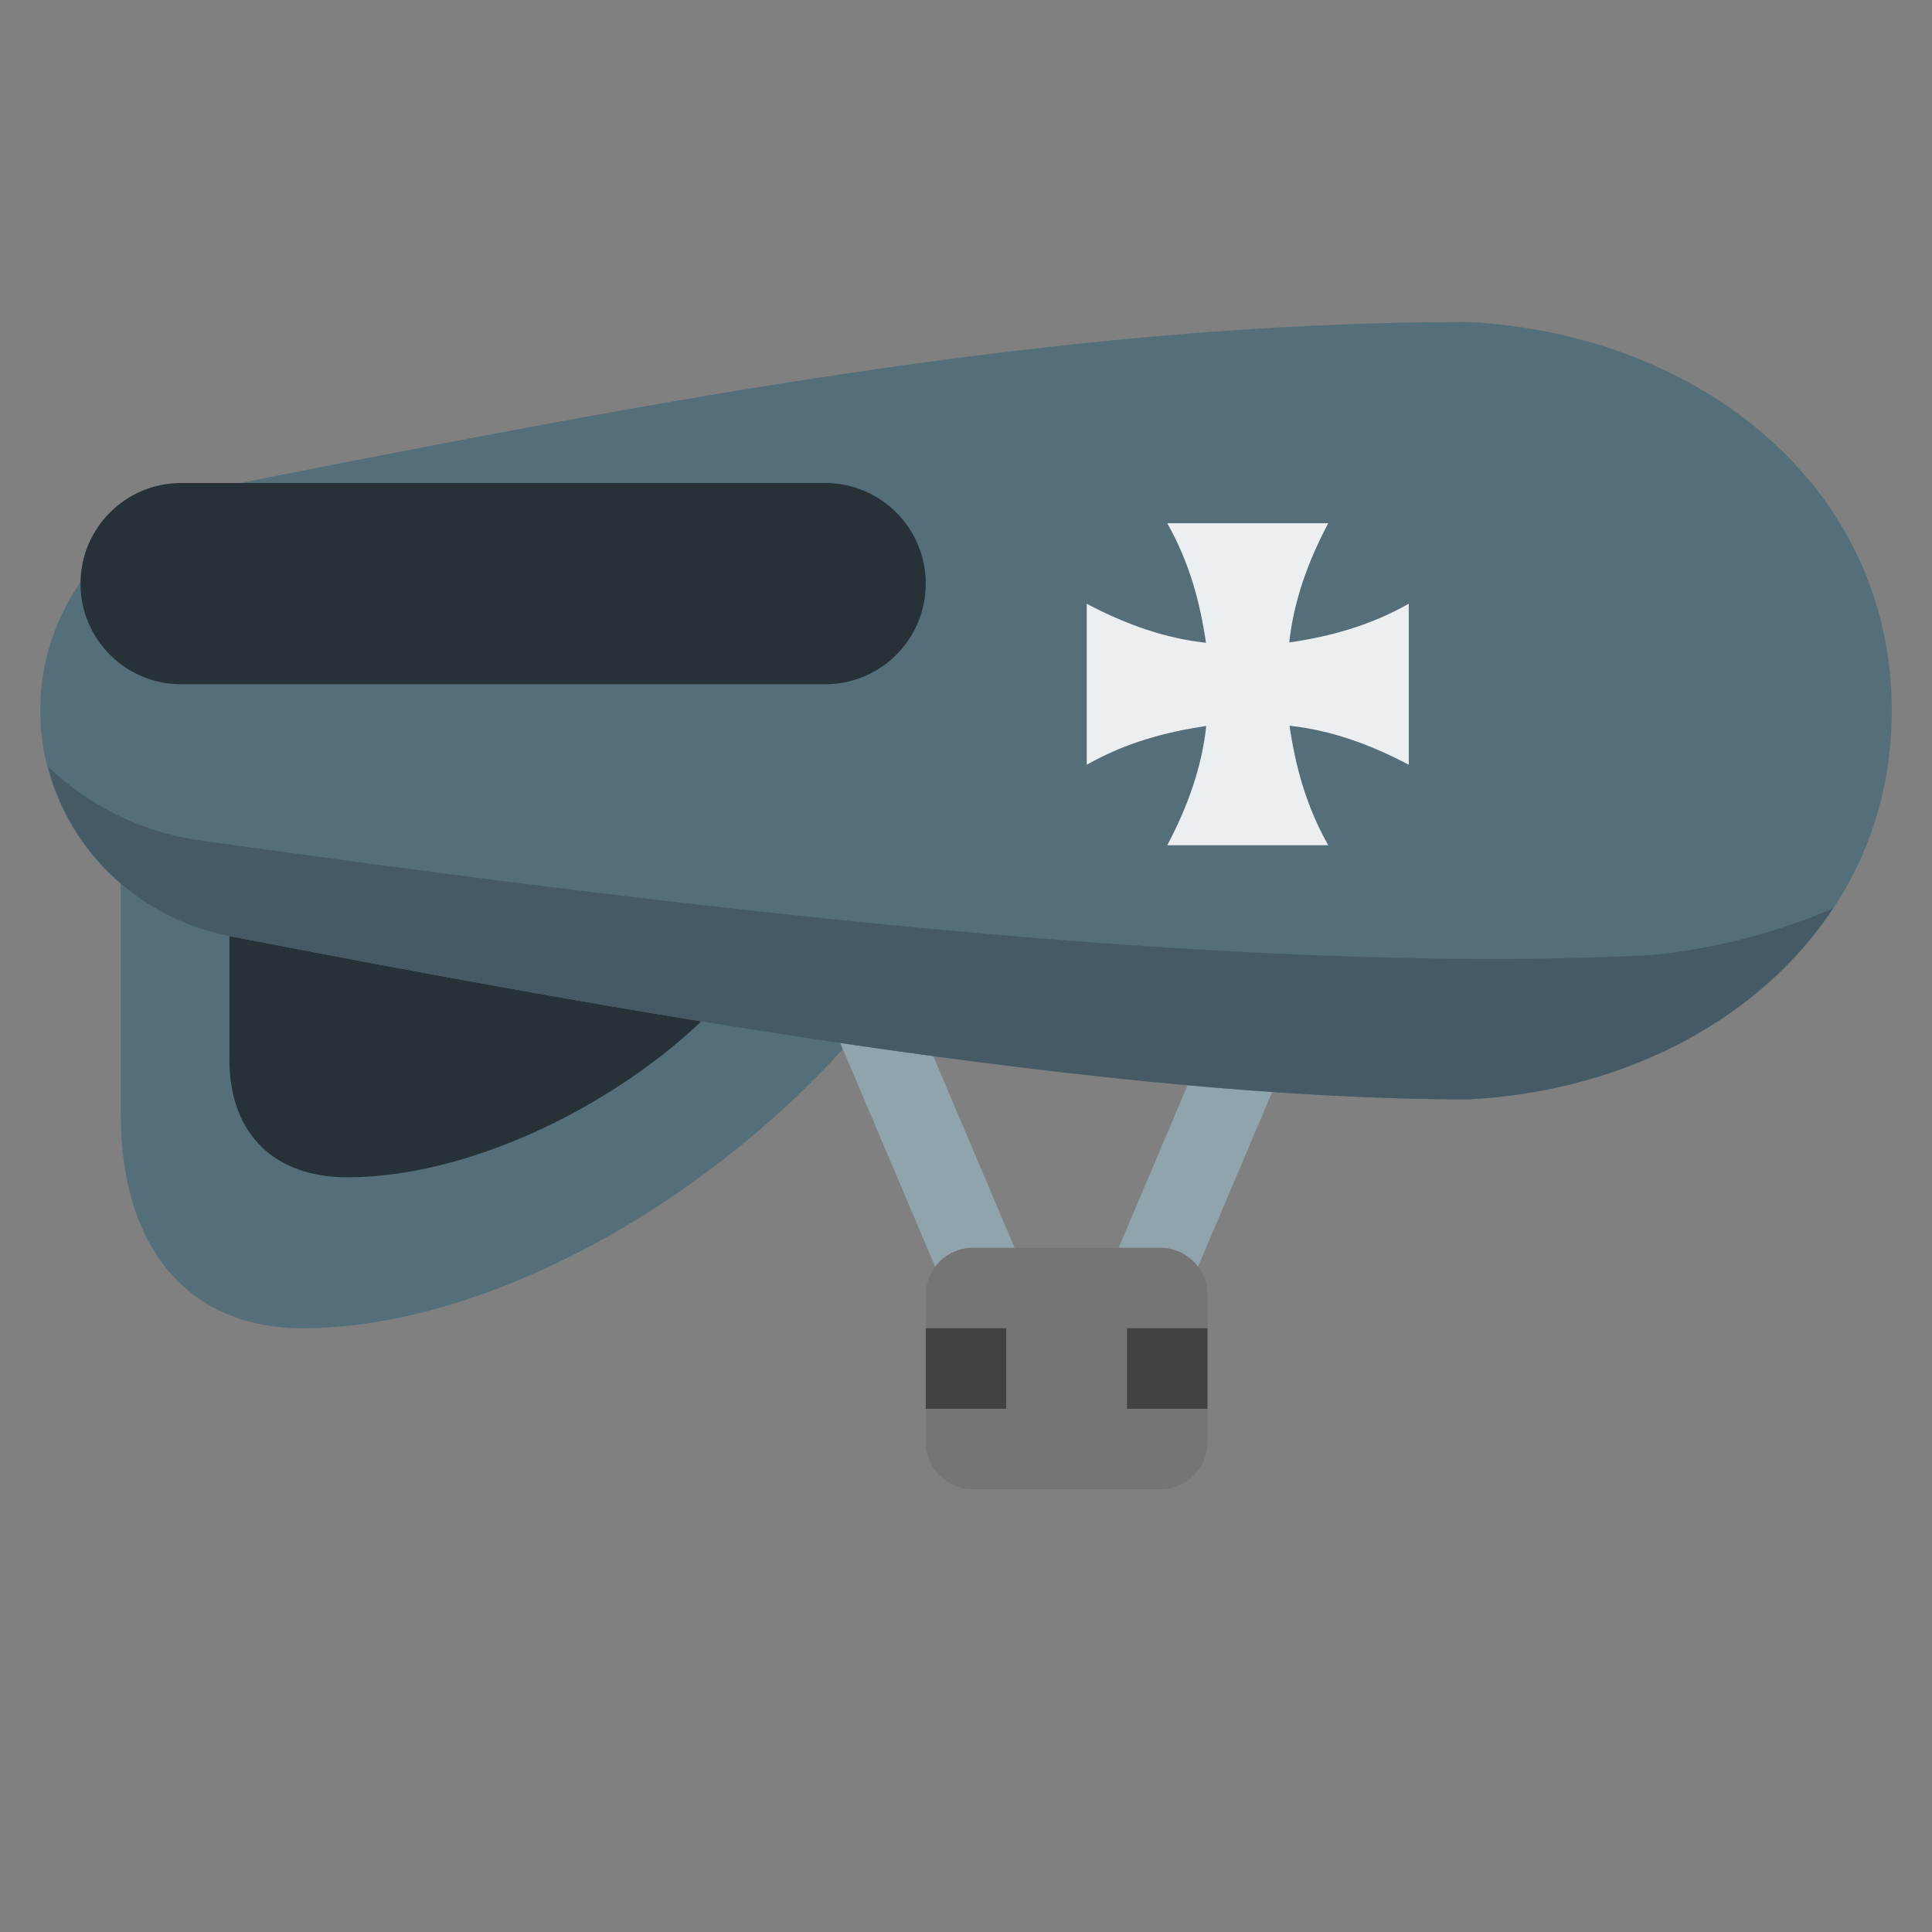 <svg xmlns="http://www.w3.org/2000/svg" viewBox="0 0 48 48"><rect x="0" y="0" width="48" height="48" fill="#808080" stroke="none"/><path fill="#546e7a" d="M21,26c-3.6,4-9,7-13.5,7C4.8,33,3,31.136,3,27.67V18h18V26z"/><path fill="#263238" d="M17.4,25.4c-2.34,2.2-5.85,3.85-8.775,3.85c-1.755,0-2.925-1.025-2.925-2.931V21h11.7V25.4z"/><rect width="2" height="14" x="21" y="19" fill="#90a4ae" transform="rotate(-22.993 22.002 26.002)"/><rect width="14" height="2" x="24" y="25" fill="#90a4ae" transform="rotate(-67.007 31.001 26.001)"/><path fill="#757575" d="M28.828,37h-4.656C23.525,37,23,36.475,23,35.828v-3.656C23,31.525,23.525,31,24.172,31h4.656 C29.475,31,30,31.525,30,32.172v3.656C30,36.475,29.475,37,28.828,37z"/><path fill="#546e7a" d="M36.479,27.314c-8.965,0-21.368-2.236-30.775-4.057C2.967,22.727,1,20.381,1,17.654v0 c0-2.72,1.967-5.063,4.695-5.601C16.38,9.946,26.419,8,36.479,8C42.208,8.294,47,12.076,47,17.657v0 C47,23.238,42.208,27.02,36.479,27.314z"/><rect width="2" height="2" x="23" y="33" fill="#424242"/><rect width="2" height="2" x="28" y="33" fill="#424242"/><path fill="#eceff1" d="M35,15c-0.968,0.547-1.948,0.813-2.969,0.962C32.136,14.973,32.477,13.985,33,13h-4 c0.547,0.968,0.813,1.948,0.962,2.969C28.973,15.864,27.985,15.523,27,15v4c0.968-0.547,1.948-0.813,2.969-0.962 C29.864,19.027,29.523,20.015,29,21h4c-0.547-0.968-0.813-1.948-0.962-2.969C33.027,18.136,34.015,18.477,35,19V15z"/><path fill="#455a64" d="M41.073,23.726c-10.445,0.548-25.037-1.299-36.112-2.846c-1.468-0.205-2.758-0.874-3.762-1.826 c0.543,2.094,2.254,3.766,4.505,4.202c9.406,1.821,21.809,4.057,30.774,4.057c3.816-0.196,7.207-1.945,9.052-4.737 C44.157,23.164,42.654,23.562,41.073,23.726z"/><path fill="#263238" d="M4.5,17h16c1.381,0,2.5-1.119,2.5-2.5v0c0-1.381-1.119-2.5-2.5-2.5h-16C3.119,12,2,13.119,2,14.5v0 C2,15.881,3.119,17,4.5,17z"/></svg>